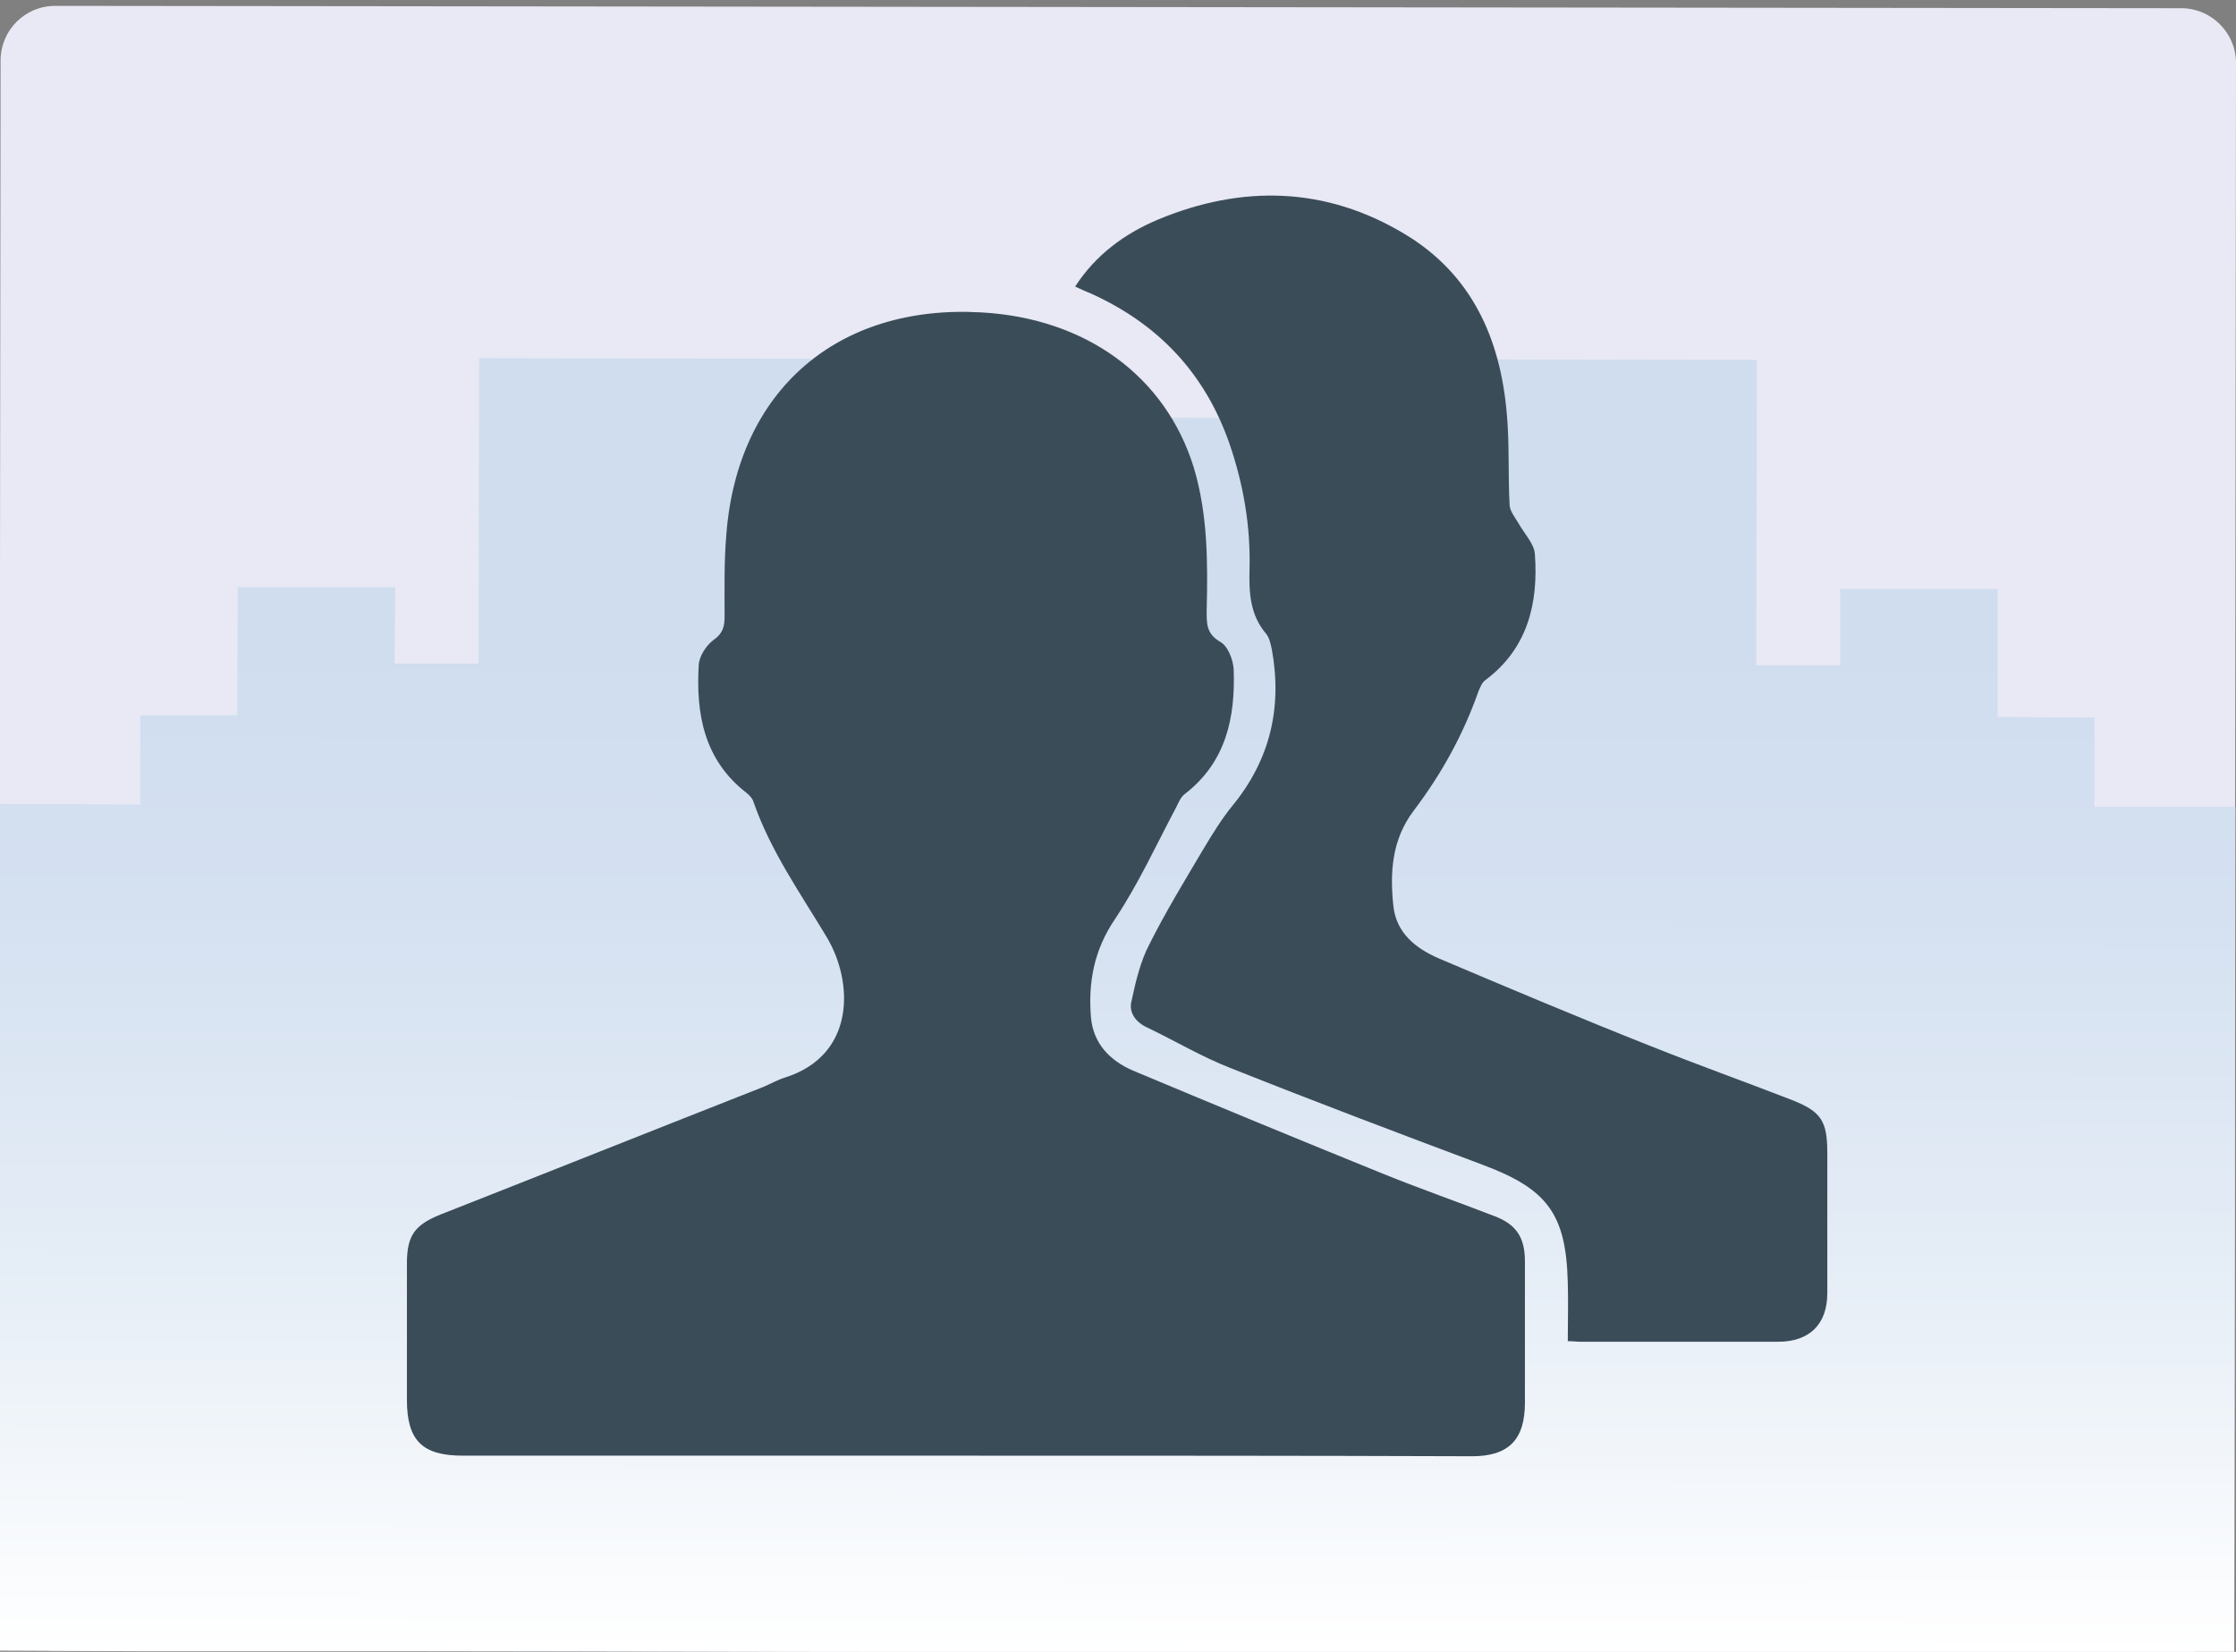 <?xml version="1.0" encoding="utf-8"?>
<!-- Generator: Adobe Illustrator 23.0.1, SVG Export Plug-In . SVG Version: 6.00 Build 0)  -->
<svg version="1.1" id="Layer_1" xmlns="http://www.w3.org/2000/svg" xmlns:xlink="http://www.w3.org/1999/xlink" x="0px" y="0px"
	 viewBox="0 0 380.8 281.3" style="enable-background:new 0 0 380.8 281.3;" xml:space="preserve">
<rect x="0" y="0" width="380.8" height="281.3" fill="#808080" stroke="none"/>
<style type="text/css">
	.st0{fill:#E8E9F4;}
	.st1{fill:url(#SVGID_1_);}
	.st2{fill:#3B4C59;}
</style>
<path class="st0" d="M371.2,281.6L9.1,281.1c-5.1,0-9.3-4.2-9.3-9.3L0.1,10.3C0.1,5.2,4.2,1,9.4,1l362.1,0.4c5.1,0,9.3,4.2,9.3,9.3
	l-0.3,261.5C380.5,277.4,376.3,281.6,371.2,281.6z"/>
<linearGradient id="SVGID_1_" gradientUnits="userSpaceOnUse" x1="188.161" y1="256.873" x2="188.161" y2="477.139" gradientTransform="matrix(1 1.153214e-03 1.153214e-03 -1 1.66 538.048)">
	<stop  offset="0" style="stop-color:#FFFFFF"/>
	<stop  offset="0.298" style="stop-color:#E5EDF6"/>
	<stop  offset="0.574" style="stop-color:#D5E1F1"/>
	<stop  offset="0.785" style="stop-color:#CFDDEF"/>
</linearGradient>
<polygon class="st1" points="356.7,137.4 356.7,122.2 340.2,122.1 340.2,100.3 313.4,100.3 313.4,113.3 299.1,113.3 299.2,61.3 
	242.5,61.2 242.5,94 228.1,94 228.1,71.2 169.2,71.1 169.2,93.9 138.2,93.9 138.2,61.1 81.6,61 81.5,113 67.2,113 67.3,100 
	40.5,100 40.4,121.8 23.9,121.8 23.9,137 -0.1,136.9 -0.3,281.1 23.7,281.2 28.3,281.2 40.3,281.2 56.8,281.2 67.1,281.2 
	81.3,281.2 95.6,281.2 138,281.3 168.9,281.3 211.3,281.4 227.9,281.4 242.3,281.4 284.7,281.5 298.9,281.5 313.2,281.5 
	323.5,281.5 340,281.5 352,281.5 356.5,281.5 380.5,281.6 380.7,137.4 "/>
<g>
	<path class="st2" d="M164.5,247.9c-28.6,0-57.2,0-85.7,0c-6.9,0-9.5-2.6-9.5-9.5c0-7.7,0-15.5,0-23.2c0-4.8,1.3-6.6,5.8-8.4
		c18.3-7.2,36.6-14.5,54.9-21.7c1.2-0.5,2.4-1.2,3.7-1.6c12-3.8,11.7-16.2,7.1-23.9c-4.5-7.5-9.6-14.7-12.5-23.1
		c-0.2-0.6-0.7-1.1-1.2-1.5c-7.2-5.6-8.6-13.4-8.1-21.8c0.1-1.5,1.3-3.3,2.5-4.2c1.6-1.1,1.9-2.3,1.9-4c0-4.7-0.1-9.4,0.3-14
		c1.9-24.5,18.9-39.2,43.4-37.8c17.9,1,31.4,10.9,36.2,26.4c2.4,8,2.4,16.2,2.2,24.4c0,2.1-0.1,3.9,2.3,5.3c1.3,0.7,2.2,3,2.3,4.7
		c0.3,8.2-1.3,15.8-8.3,21.2c-0.7,0.5-1.1,1.5-1.5,2.3c-3.4,6.4-6.4,13-10.4,19c-3.6,5.3-4.6,10.8-4.1,16.8c0.4,4.4,3.2,7.3,7.1,9
		c14.3,6,28.6,11.9,42.9,17.7c6.2,2.5,12.5,4.7,18.7,7.1c3.7,1.4,5.2,3.6,5.2,7.7c0,8,0,16.1,0,24.1c0,6.3-2.8,9.1-9,9.1
		C221.8,247.9,193.2,247.9,164.5,247.9C164.5,247.9,164.5,247.9,164.5,247.9z"/>
	<path class="st2" d="M267,228.4c0-3.6,0.1-6.8,0-10c-0.3-11.7-3.5-15.9-14.4-20c-14.4-5.4-28.7-10.8-43-16.5
		c-4.9-1.9-9.4-4.6-14.2-6.9c-2-0.9-3.2-2.6-2.7-4.5c0.7-3.3,1.5-6.7,3-9.6c2.8-5.6,6.1-11,9.3-16.4c1.5-2.5,3.1-5.1,4.9-7.3
		c6.4-7.8,8.5-16.7,6.7-26.6c-0.2-0.9-0.4-2-1-2.7c-2.7-3.2-2.9-6.9-2.8-10.9c0.2-7.3-1-14.4-3.4-21.4
		c-4.2-12.1-12.2-20.5-23.8-25.7c-0.8-0.3-1.6-0.7-2.5-1.1c3.5-5.4,8.4-9,14.1-11.4c14.4-6,28.7-5.6,42.1,2.5
		c11.3,6.8,16.2,17.7,17.3,30.4c0.5,5.2,0.2,10.5,0.5,15.8c0.1,1,0.9,2,1.5,3c1,1.8,2.7,3.5,2.8,5.3c0.6,8.3-1.2,16-8.4,21.4
		c-0.6,0.4-0.9,1.2-1.2,1.9c-2.6,7.4-6.3,14.1-11,20.3c-3.8,5-4.1,10.6-3.5,16.3c0.5,4.6,3.8,7.2,7.7,8.9c12,5.1,23.9,10.1,36,14.9
		c8,3.2,16.1,6.1,24.1,9.2c5.1,2,6.1,3.6,6.1,9.1c0,7.9,0,15.9,0,23.8c0,5.3-3,8.3-8.4,8.3c-11.2,0-22.4,0-33.6,0
		C268.5,228.5,267.9,228.4,267,228.4z"/>
</g>
</svg>
